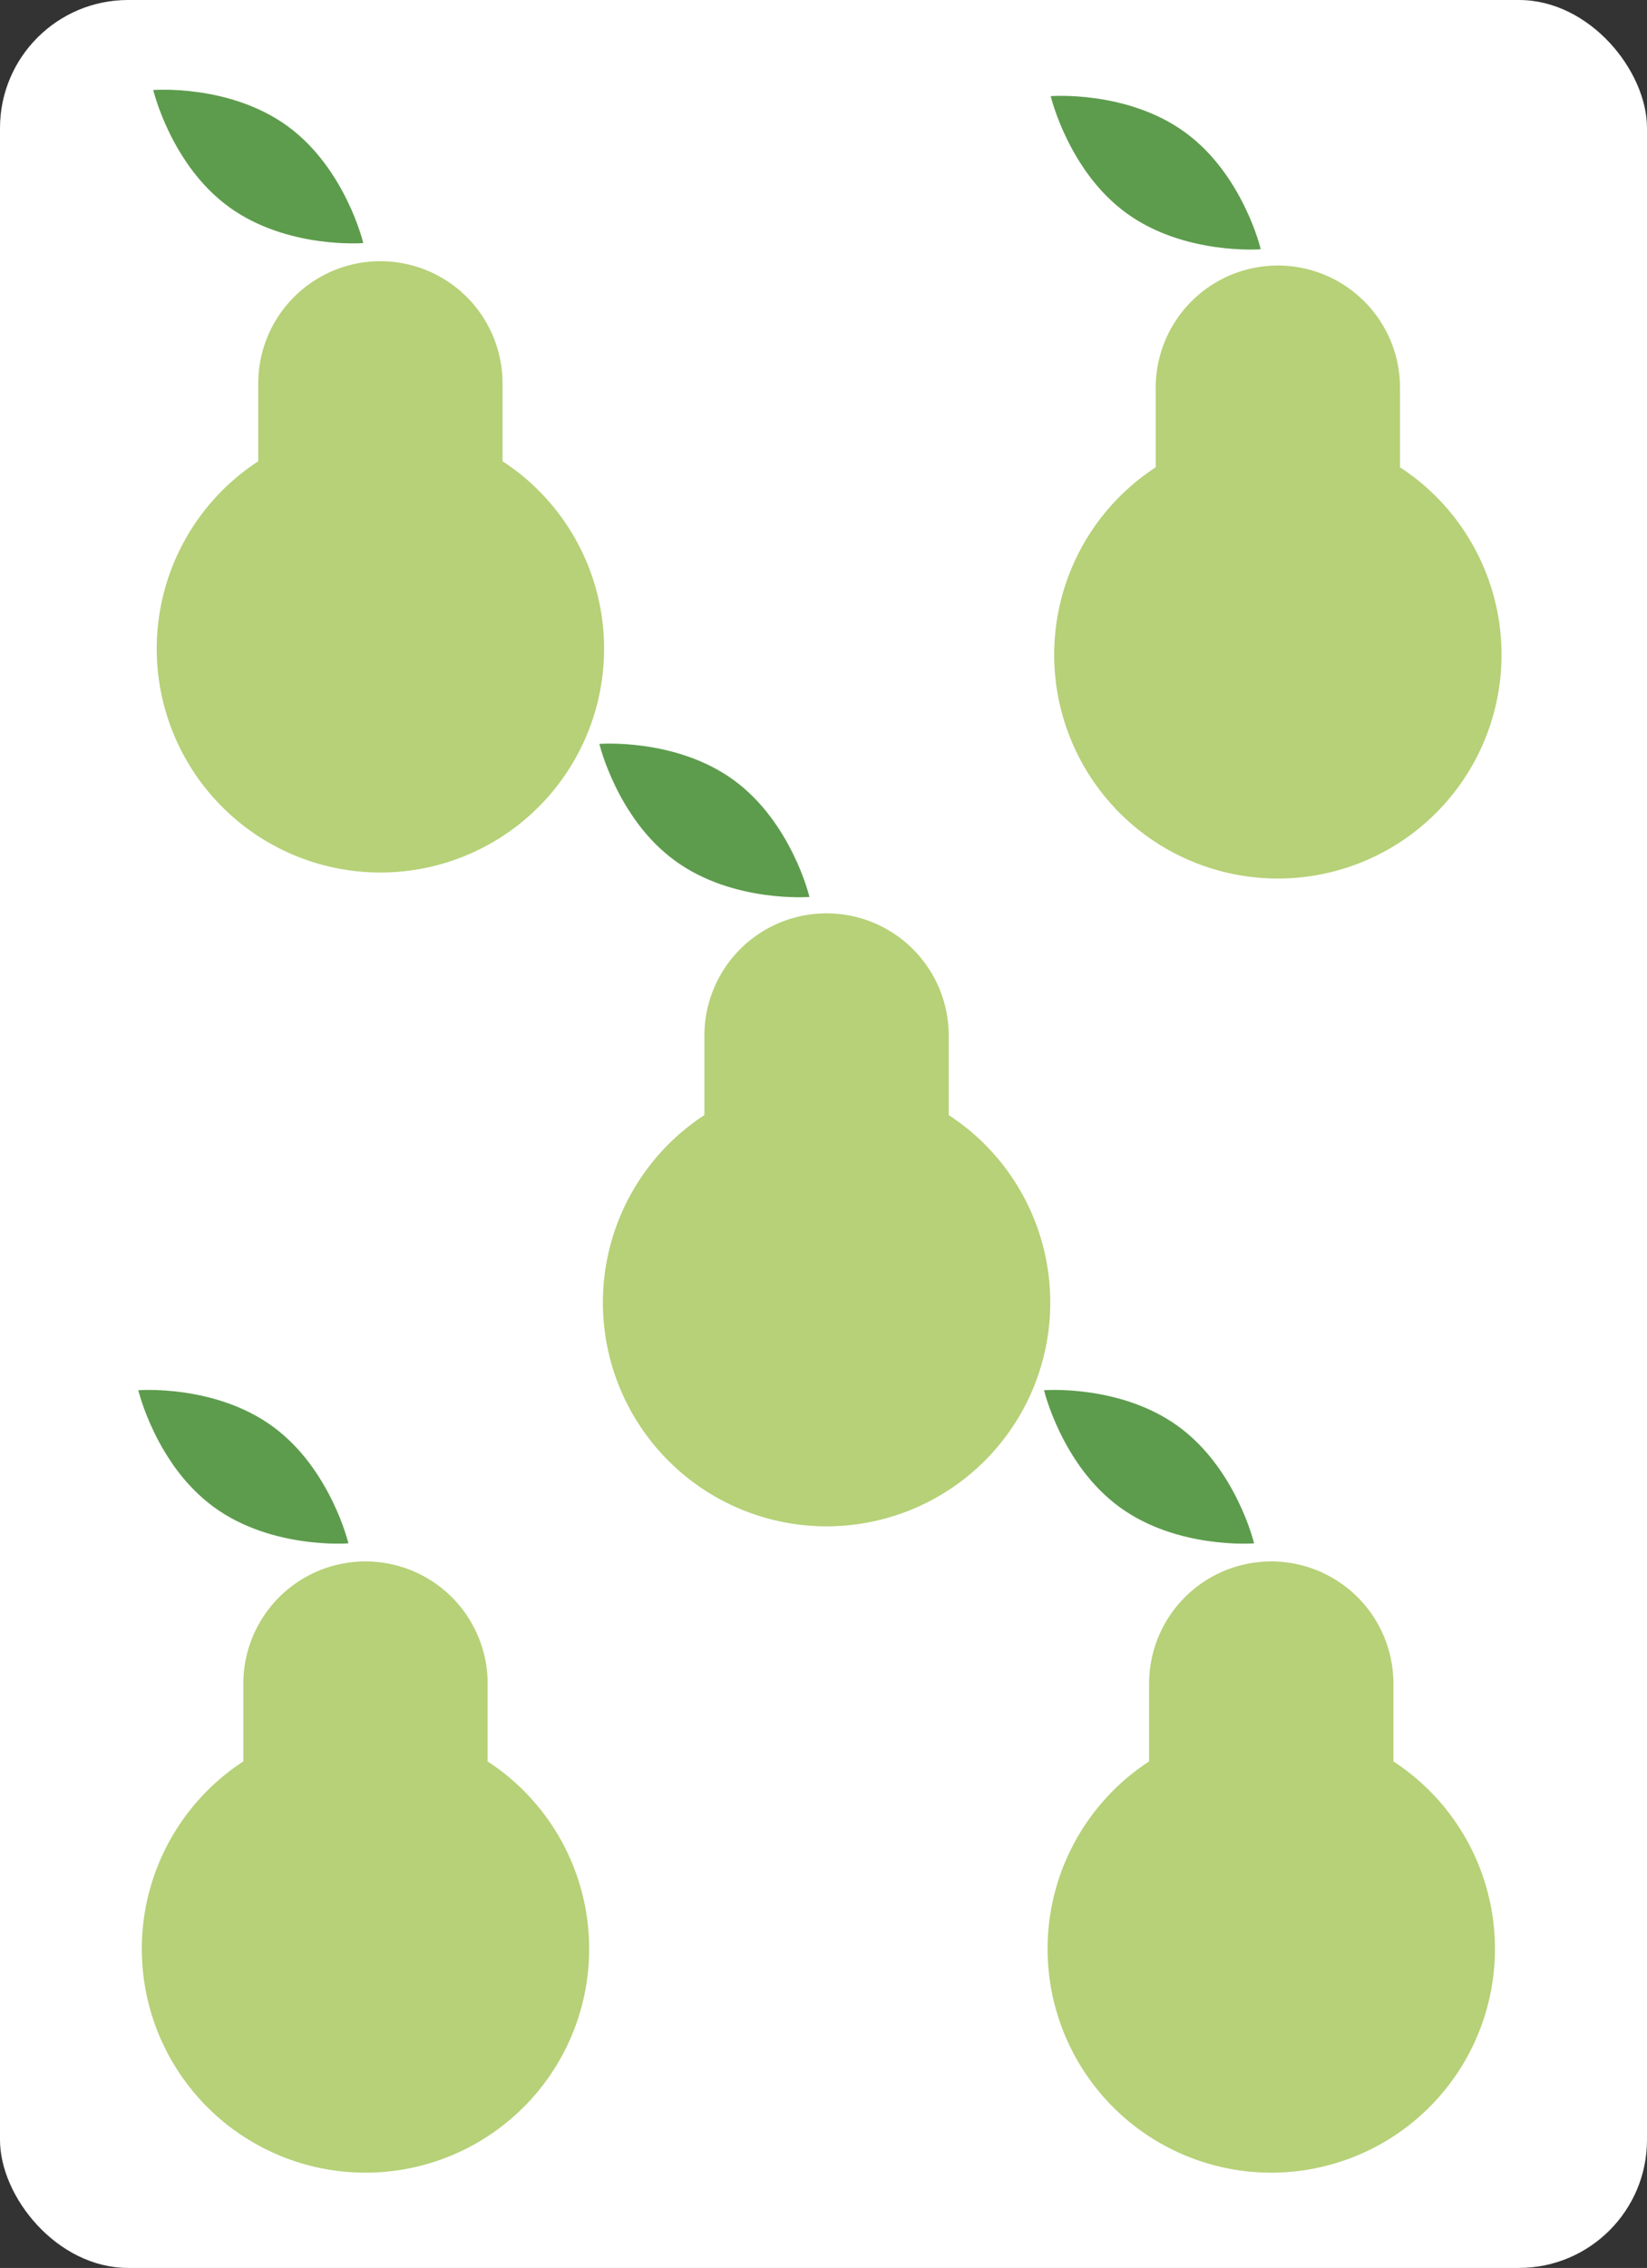 <svg xmlns="http://www.w3.org/2000/svg" viewBox="0 0 643 885"><rect x="0" y="0" width="643" height="885" fill="#333333" stroke="none"/><defs><style>.cls-1{isolation:isolate;}.cls-2{fill:#fff;}.cls-3,.cls-4{fill:#b6d177;}.cls-4,.cls-6{opacity:0.3;mix-blend-mode:multiply;}.cls-5,.cls-6{fill:#5d9c4d;}</style></defs><title>pear_5</title><g class="cls-1"><g id="레이어_1" data-name="레이어 1"><rect class="cls-2" width="643" height="885" rx="50"/><g id="_5개" data-name="5개"><path class="cls-3" d="M196.2,180V149.62a47.69,47.69,0,0,0-95.38,0V180a87.32,87.32,0,1,0,95.38,0Z"/><path class="cls-4" d="M201.09,183.42a90.75,90.75,0,0,1,11.48,44.09c0,50.35-42,92.37-92.36,92.37a90.36,90.36,0,0,1-35.55-7.3A87.28,87.28,0,1,0,201.09,183.42Z"/><path class="cls-5" d="M141.81,94.85S112,97.22,89.35,80.72s-29.52-45.6-29.52-45.6,29.82-2.37,52.45,14.12S141.81,94.85,141.81,94.85Z"/><path class="cls-6" d="M127.6,81.68A91.4,91.4,0,0,1,72.73,63.21,70.57,70.57,0,0,0,89.35,80.72c22.63,16.5,52.46,14.13,52.46,14.13a86.55,86.55,0,0,0-4.89-13.66A89.88,89.88,0,0,1,127.6,81.68Z"/><path class="cls-3" d="M546.57,182.37V152a47.69,47.69,0,1,0-95.37,0v30.35a87.32,87.32,0,1,0,95.37,0Z"/><path class="cls-4" d="M551.46,185.83A90.73,90.73,0,0,1,563,229.92c0,50.35-42,92.37-92.37,92.37A90.31,90.31,0,0,1,435,315,87.28,87.28,0,1,0,551.46,185.83Z"/><path class="cls-5" d="M492.18,97.25s-29.82,2.38-52.46-14.12-29.51-45.61-29.51-45.61S440,35.15,462.66,51.64,492.18,97.25,492.18,97.25Z"/><path class="cls-6" d="M478,84.08a91.36,91.36,0,0,1-54.86-18.46,70.7,70.7,0,0,0,16.61,17.51c22.64,16.5,52.46,14.12,52.46,14.12a85.42,85.42,0,0,0-4.89-13.65A89.75,89.75,0,0,1,478,84.08Z"/><path class="cls-3" d="M190.38,687.35V657A47.69,47.69,0,1,0,95,657v30.35a87.32,87.32,0,1,0,95.37,0Z"/><path class="cls-4" d="M195.27,690.81a90.62,90.62,0,0,1,11.49,44.09c0,50.35-42,92.37-92.37,92.37A90.31,90.31,0,0,1,78.85,820,87.28,87.28,0,1,0,195.27,690.81Z"/><path class="cls-5" d="M136,602.24s-29.83,2.37-52.47-14.13S54,542.5,54,542.5s29.82-2.37,52.45,14.13S136,602.24,136,602.24Z"/><path class="cls-6" d="M121.79,589.06A91.39,91.39,0,0,1,66.92,570.6a70.7,70.7,0,0,0,16.61,17.51c22.64,16.5,52.47,14.13,52.47,14.13a86.08,86.08,0,0,0-4.9-13.66A89.7,89.7,0,0,1,121.79,589.06Z"/><path class="cls-3" d="M544,687.35V657a47.69,47.69,0,0,0-95.38,0v30.35a87.32,87.32,0,1,0,95.38,0Z"/><path class="cls-4" d="M548.86,690.81a90.72,90.72,0,0,1,11.48,44.09c0,50.35-42,92.37-92.36,92.37a90.32,90.32,0,0,1-35.55-7.3A87.28,87.28,0,1,0,548.86,690.81Z"/><path class="cls-5" d="M489.58,602.24s-29.83,2.37-52.46-14.13S407.6,542.5,407.6,542.5s29.82-2.37,52.45,14.13S489.58,602.24,489.58,602.24Z"/><path class="cls-6" d="M475.37,589.06A91.39,91.39,0,0,1,420.5,570.6a70.56,70.56,0,0,0,16.62,17.51c22.63,16.5,52.46,14.13,52.46,14.13a86.08,86.08,0,0,0-4.9-13.66A89.55,89.55,0,0,1,475.37,589.06Z"/><path class="cls-3" d="M370.38,435.13V404.79a47.69,47.69,0,1,0-95.37,0v30.34a87.32,87.32,0,1,0,95.37,0Z"/><path class="cls-4" d="M375.27,438.59a90.76,90.76,0,0,1,11.49,44.09c0,50.35-42,92.37-92.37,92.37a90.31,90.31,0,0,1-35.54-7.3A87.28,87.28,0,1,0,375.27,438.59Z"/><path class="cls-5" d="M316,350s-29.82,2.37-52.46-14.13S234,290.29,234,290.29s29.82-2.37,52.45,14.12S316,350,316,350Z"/><path class="cls-6" d="M301.79,336.85a91.44,91.44,0,0,1-54.87-18.46,70.66,70.66,0,0,0,16.61,17.5C286.17,352.39,316,350,316,350a85.31,85.31,0,0,0-4.89-13.66A89.69,89.69,0,0,1,301.79,336.85Z"/></g></g></g></svg>